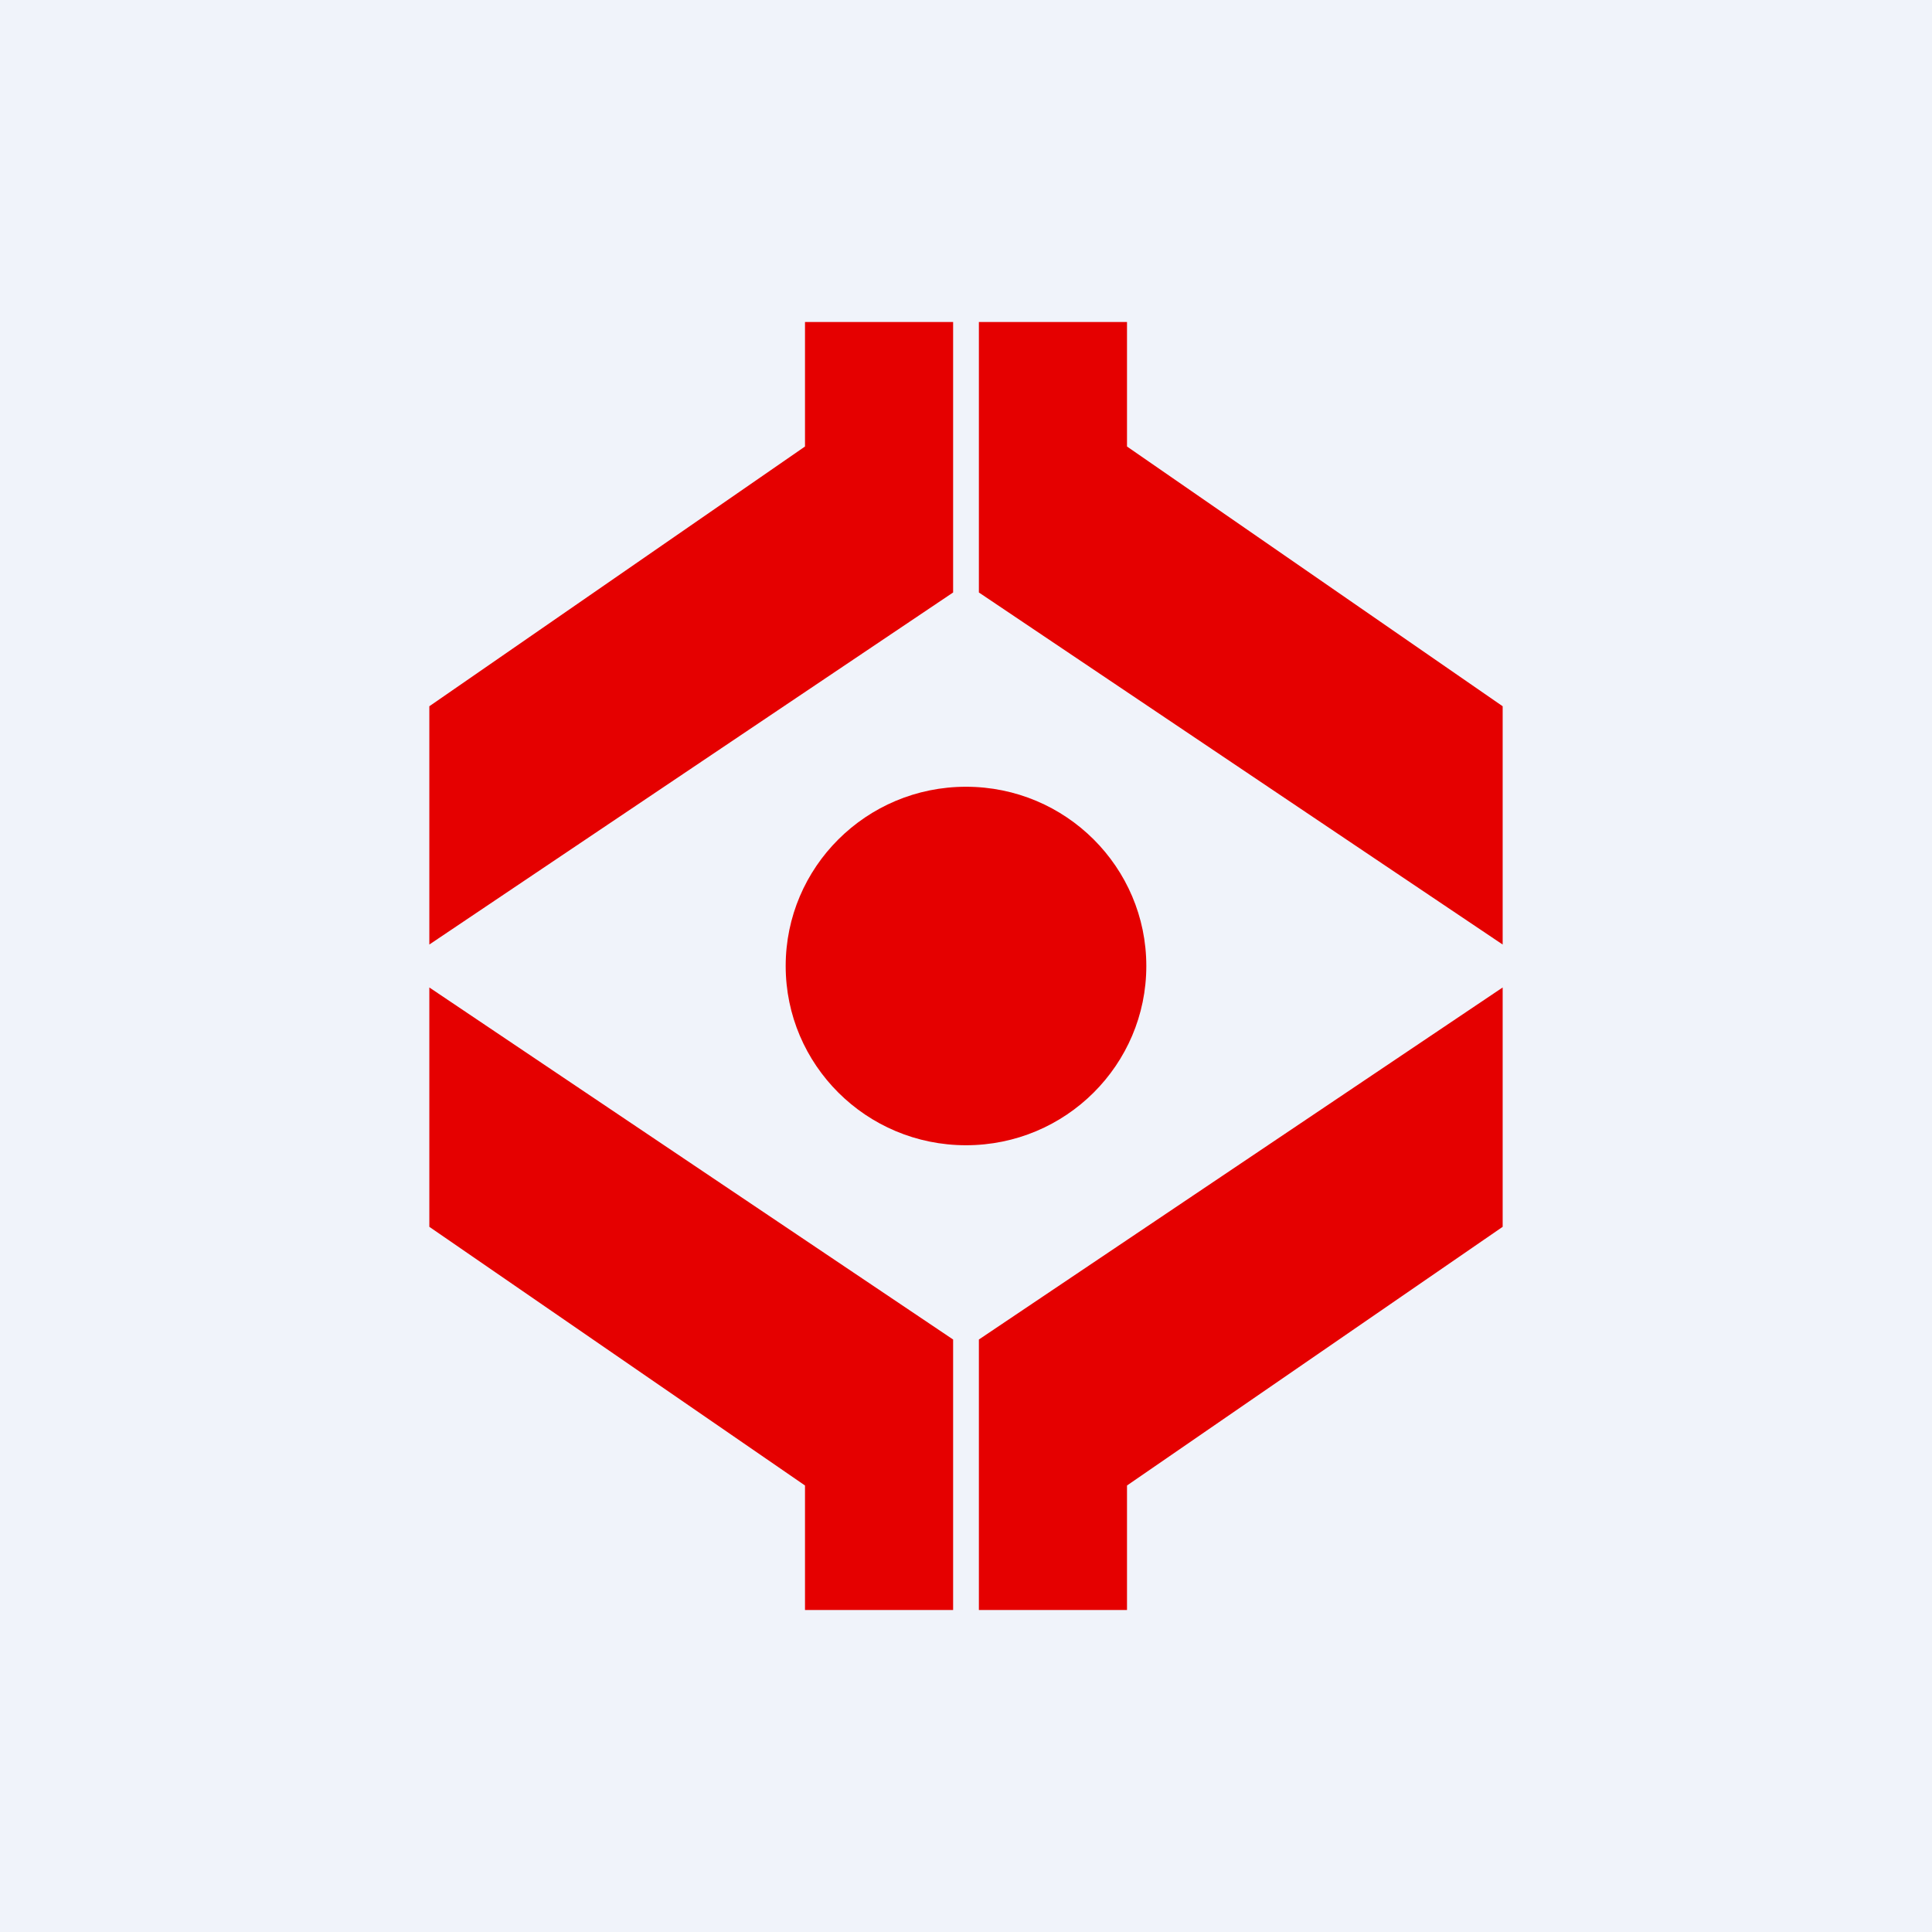 <!-- by TradingView --><svg width="18" height="18" viewBox="0 0 18 18" xmlns="http://www.w3.org/2000/svg"><path fill="#F0F3FA" d="M0 0h18v18H0z"/><path d="M4 6.58V8.8l4.88-3.28V3H7.5v1.16L4 6.58Zm0 4.85V9.2l4.88 3.28V15H7.5v-1.16L4 11.43ZM14 8.8V6.58l-3.5-2.42V3H9.12v2.52L14 8.8Zm0 2.63V9.2l-4.88 3.28V15h1.38v-1.16l3.5-2.41Zm-5-.76c.93 0 1.68-.75 1.68-1.67 0-.92-.75-1.67-1.68-1.67-.93 0-1.68.75-1.68 1.67 0 .92.75 1.67 1.68 1.67Z" fill="#E50000"/></svg>